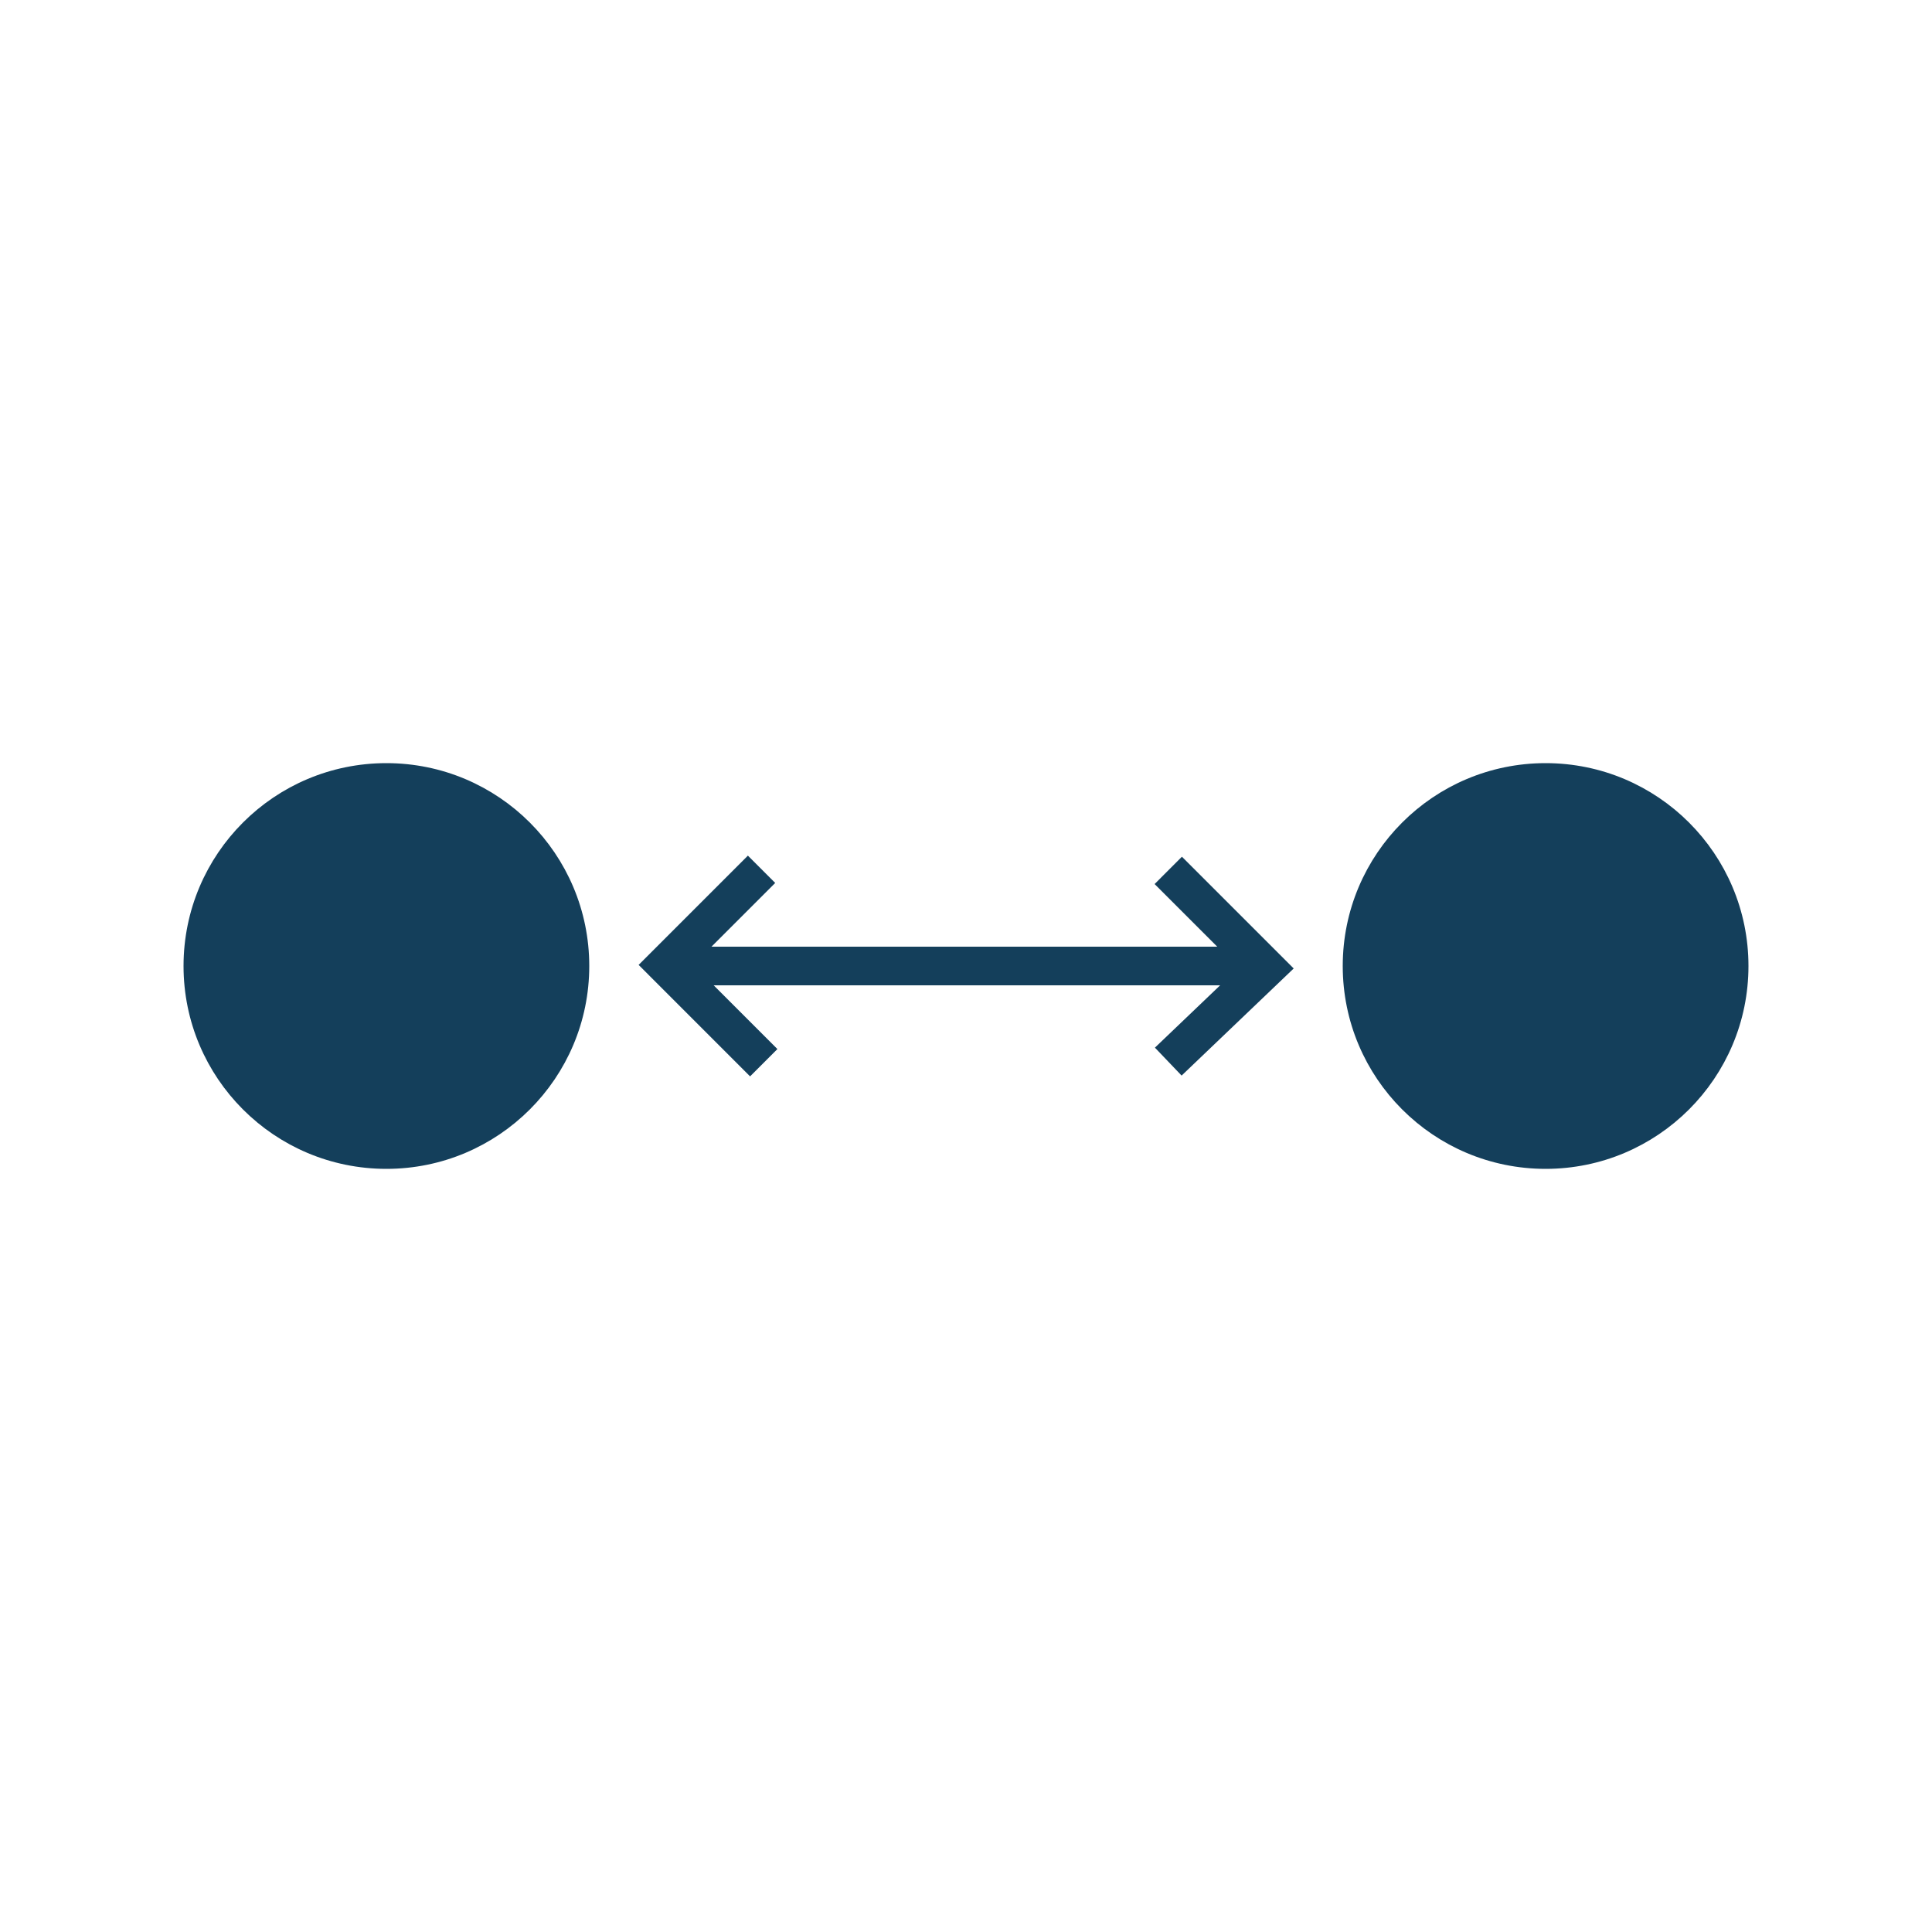 <svg fill="#143F5B" xmlns="http://www.w3.org/2000/svg" xmlns:xlink="http://www.w3.org/1999/xlink" version="1.1" x="0px" y="0px" viewBox="0 0 100 100" enable-background="new 0 0 100 100" xml:space="preserve"><circle stroke="#143F5B" stroke-miterlimit="10" cx="20" cy="50" r="10"></circle><line fill="none" stroke="#143F5B" stroke-width="2" stroke-miterlimit="10" x1="35" y1="50" x2="65" y2="50"></line><circle stroke="#143F5B" stroke-miterlimit="10" cx="80" cy="50" r="10"></circle><polyline fill="none" stroke="#143F5B" stroke-width="2" stroke-miterlimit="10" points="39.531,55.006 34.469,49.943   39.418,44.994 "></polyline><polyline fill="none" stroke="#143F5B" stroke-width="2" stroke-miterlimit="10" points="60.469,54.949 65.531,50.112   60.469,45.051 "></polyline></svg>